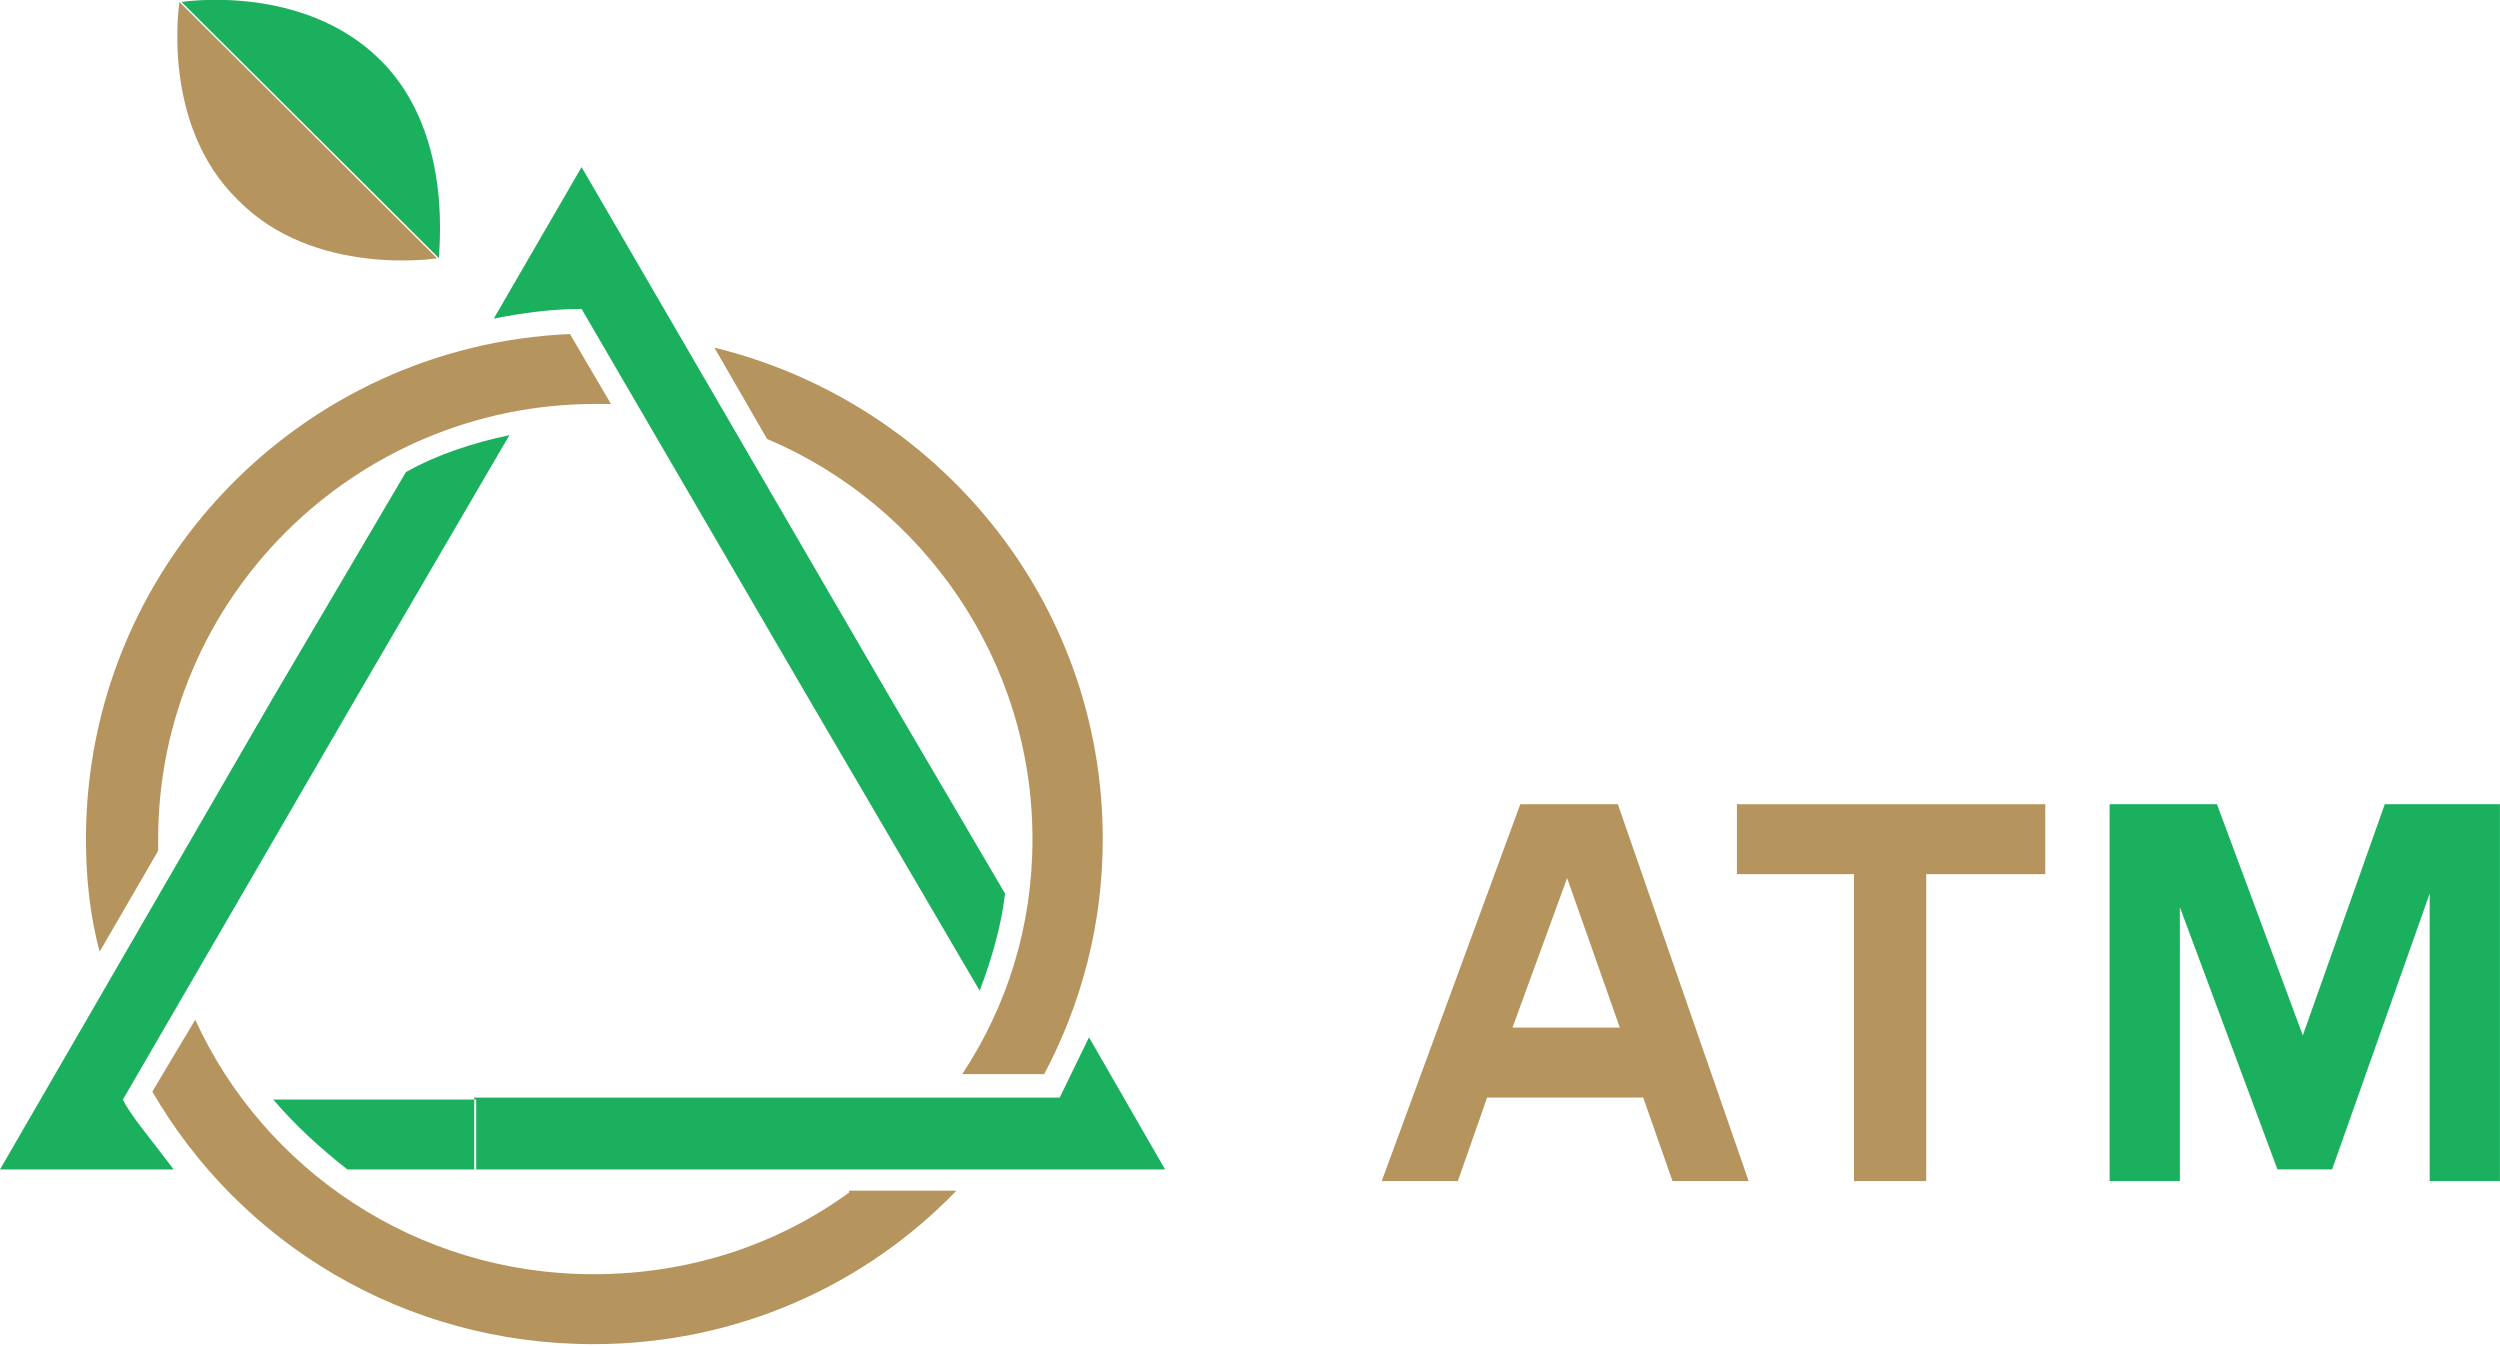 <svg xmlns="http://www.w3.org/2000/svg" width="130" height="70" viewBox="0 0 130 70"><g><g><g/><g><path fill="#1ab05d" d="M19.791 3.133C15.732-.907 9.44.103 9.44.103l13.396 13.333c-.102 0 .913-6.364-3.045-10.303z"/></g><g><path fill="#b6945e" d="M22.729 13.433L9.332.1s-1.015 6.364 3.044 10.303c3.958 4.04 10.351 3.03 10.351 3.03z"/></g><g><path fill="#b6945e" d="M44.15 61.916h5.582c-4.77 4.95-11.468 7.98-18.876 7.98-9.844 0-18.369-5.253-22.936-13.132l2.233-3.737c3.552 7.777 11.468 13.232 20.703 13.232 4.972 0 9.54-1.515 13.294-4.242zM29.638 17.37l2.131 3.636h-.812c-12.482 0-22.732 10.101-22.732 22.627v.606L5.18 49.49c-.507-1.919-.71-3.838-.71-5.858 0-14.142 11.163-25.657 25.168-26.263zm24.66 38.485h-4.262c2.334-3.535 3.653-7.677 3.653-12.222 0-9.293-5.683-17.374-13.801-20.808l-2.74-4.748c11.569 2.828 20.195 13.131 20.195 25.556 0 4.444-1.117 8.585-3.045 12.222z"/></g><g><path fill="#1ab05d" d="M18.064 60.811c-1.42-1.11-2.74-2.323-3.856-3.636H24.66v3.636h.102zm6.698-3.636v3.636h35.823l-3.957-6.869-1.523 3.132H24.66v.1zm27.502-10.707c-.203 1.717-.71 3.434-1.32 5.05l-8.93-15.252-11.772-20.202c-1.522 0-3.044.202-4.567.505l4.567-7.879 16.034 27.576zM18.47 36.367L6.393 57.175c.305.707 1.421 2.02 2.639 3.636H0l14.208-24.545 6.9-11.717c1.624-.91 3.45-1.515 5.38-1.92z"/></g><g/><g><path fill="#b6945e" d="M75.808 61.416H71.85l7.205-19.596h5.074l6.8 19.596H86.97l-1.522-4.343H77.33zm2.841-7.98h5.582l-2.74-7.778z"/></g><g><path fill="#1ab05d" d="M113.353 47.174l5.075 13.636h2.841l5.074-14.344v14.95h3.654V41.82h-5.988l-4.262 12.02-4.465-12.02H109.7v19.596h3.653z"/></g><g><path fill="#b6945e" d="M96.409 61.416h3.755v-15.96h6.19V41.82H90.32v3.636h6.089z"/></g></g></g></svg>